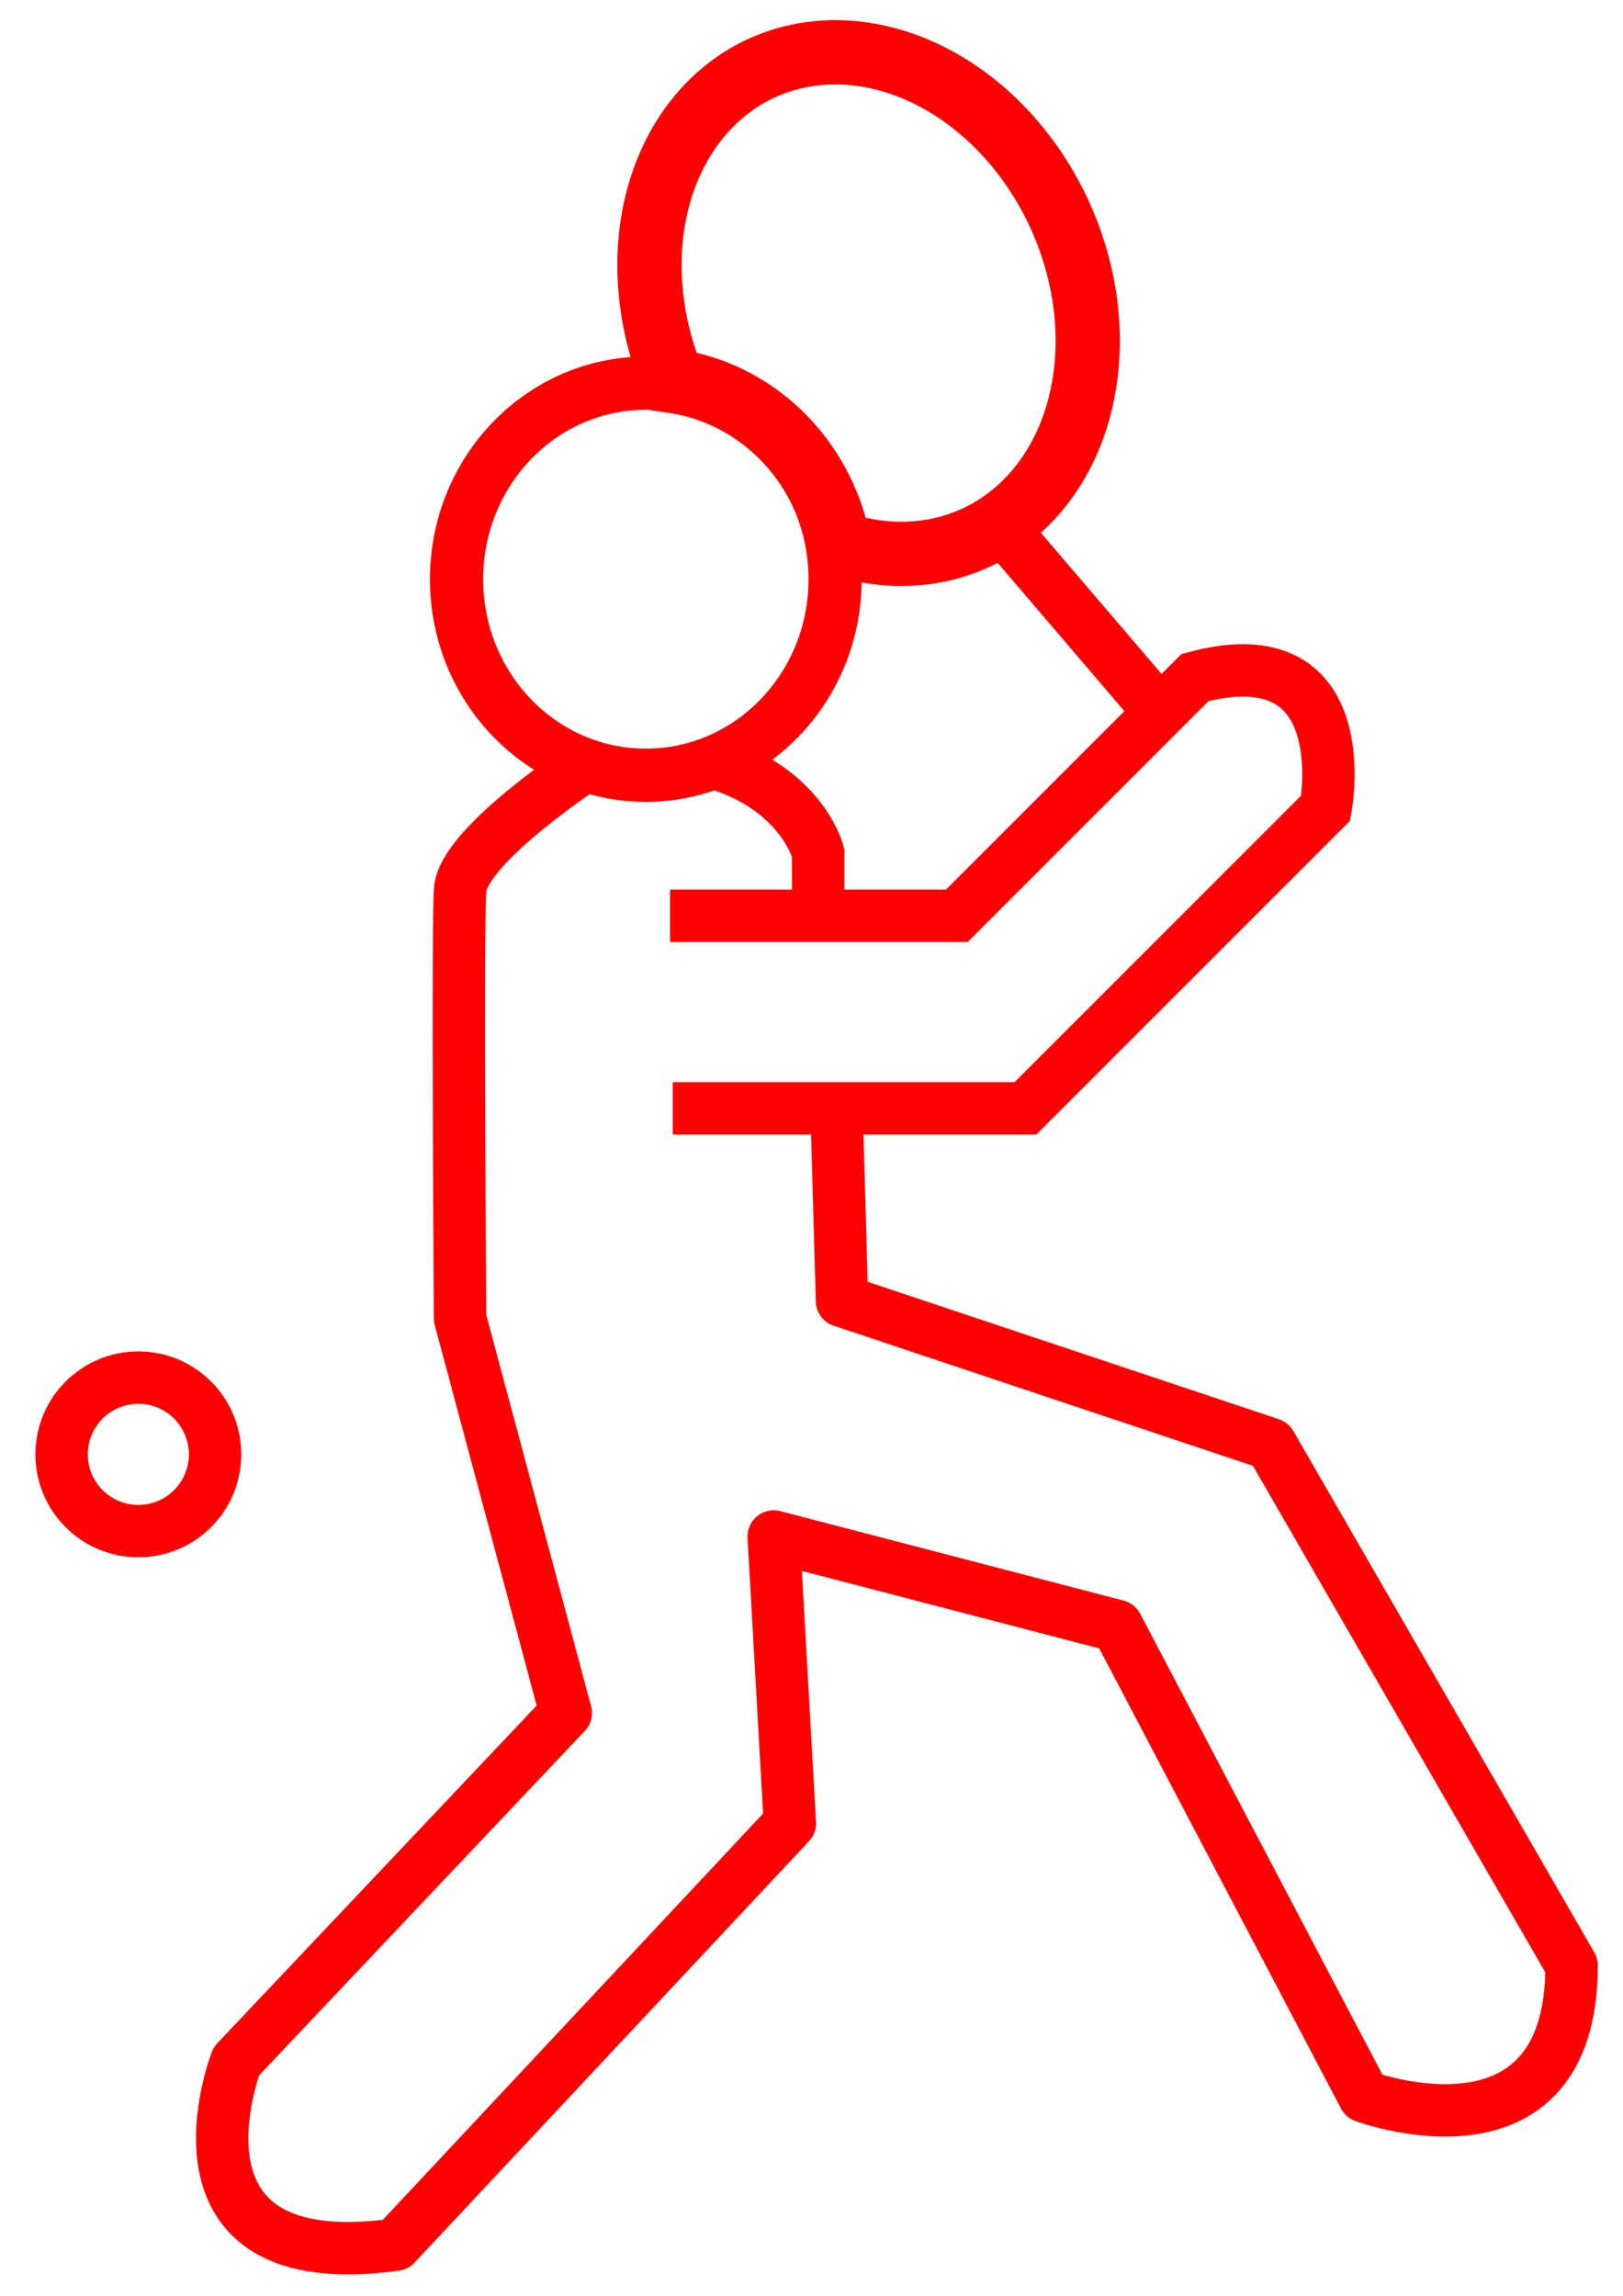<?xml version="1.0" encoding="UTF-8" standalone="no"?>
<!-- Created with Inkscape (http://www.inkscape.org/) -->

<svg
   width="210mm"
   height="297mm"
   viewBox="0 0 210 297"
   version="1.1"
   id="svg1"
   inkscape:version="1.3.2 (091e20e, 2023-11-25, custom)"
   sodipodi:docname="favicon.svg"
   xmlns:inkscape="http://www.inkscape.org/namespaces/inkscape"
   xmlns:sodipodi="http://sodipodi.sourceforge.net/DTD/sodipodi-0.dtd"
   xmlns="http://www.w3.org/2000/svg"
   xmlns:svg="http://www.w3.org/2000/svg">
  <sodipodi:namedview
     id="namedview1"
     pagecolor="#ffffff"
     bordercolor="#000000"
     borderopacity="0.25"
     inkscape:showpageshadow="2"
     inkscape:pageopacity="0.0"
     inkscape:pagecheckerboard="0"
     inkscape:deskcolor="#d1d1d1"
     inkscape:document-units="mm"
     inkscape:zoom="0.13181247"
     inkscape:cx="-508.29788"
     inkscape:cy="990.04289"
     inkscape:window-width="1920"
     inkscape:window-height="1051"
     inkscape:window-x="-9"
     inkscape:window-y="-9"
     inkscape:window-maximized="1"
     inkscape:current-layer="layer1" />
  <defs
     id="defs1" />
  <g
     inkscape:label="Calque 1"
     inkscape:groupmode="layer"
     id="layer1">
    <ellipse
       style="display:inline;fill:none;fill-opacity:1;stroke:#ff0000;stroke-width:6.883;stroke-dasharray:none;stroke-opacity:1"
       id="path7"
       cx="83.564"
       cy="74.931"
       rx="24.491"
       ry="25.362" />
    <path
       id="path8"
       style="display:inline;fill:none;fill-opacity:1;stroke:#ff0000;stroke-width:8.313;stroke-linecap:butt;stroke-linejoin:miter;stroke-dasharray:none;stroke-opacity:1;paint-order:fill markers stroke"
       d="M 108.709,6.775 A 33.387,27.265 65.869 0 0 97.346,9.41 33.387,27.265 65.869 0 0 87.089,49.296 25.463,26.647 3.6464601e-6 0 1 108.543,70.33 33.387,27.265 65.869 0 0 127.372,69.014 33.387,27.265 65.869 0 0 136.443,26.388 33.387,27.265 65.869 0 0 108.709,6.775 Z" />
    <circle
       style="display:inline;fill:none;fill-opacity:1;stroke:#ff0000;stroke-width:6.778;stroke-linecap:butt;stroke-linejoin:miter;stroke-dasharray:none;stroke-opacity:1;paint-order:fill markers stroke"
       id="path13"
       cx="17.9"
       cy="188.145"
       r="9.928" />
    <path
       style="display:inline;fill:none;fill-opacity:1;stroke:#ff0000;stroke-width:6.778;stroke-linecap:butt;stroke-linejoin:round;stroke-dasharray:none;stroke-opacity:1;paint-order:fill markers stroke"
       d="m 76.597,98.445 c 0,0 -16.721,10.799 -17.069,16.721 -0.348,5.922 0,55.388 0,55.388 l 13.676,51.04 -42.628,45.066 c 0,0 -10.906,28.061 20.591,23.726 l 51.033,-54.517 -2.09,-37.099 44.419,11.572 31.983,60.852 c 0,0 26.838,10.003 26.838,-16.928 l -38.942,-67.449 -55.462,-18.531 -0.697,-24.555"
       id="path14"
       sodipodi:nodetypes="cscccccccccccc" />
    <path
       style="display:inline;fill:none;fill-opacity:1;stroke:#ff0000;stroke-width:6.778;stroke-linecap:butt;stroke-linejoin:miter;stroke-dasharray:none;stroke-opacity:1;paint-order:fill markers stroke"
       d="m 87.048,143.382 h 45.634 l 38.841,-38.841 c 0,0 4.301,-22.574 -16.895,-16.895 l -30.829,30.829 H 86.699"
       id="path15" />
    <path
       style="display:inline;fill:none;fill-opacity:1;stroke:#ff0000;stroke-width:6.778;stroke-linecap:butt;stroke-linejoin:miter;stroke-dasharray:none;stroke-opacity:1;paint-order:fill markers stroke"
       d="m 105.859,118.301 v -8.012 c 0,0 -2.226,-8.605 -14.116,-11.791"
       id="path16"
       sodipodi:nodetypes="ccc" />
    <path
       style="display:inline;fill:none;fill-opacity:1;stroke:#ff0000;stroke-width:6.778;stroke-linecap:butt;stroke-linejoin:miter;stroke-dasharray:none;stroke-opacity:1;paint-order:fill markers stroke"
       d="M 150.099,92.175 129.547,68.138"
       id="path17" />
  </g>
</svg>
